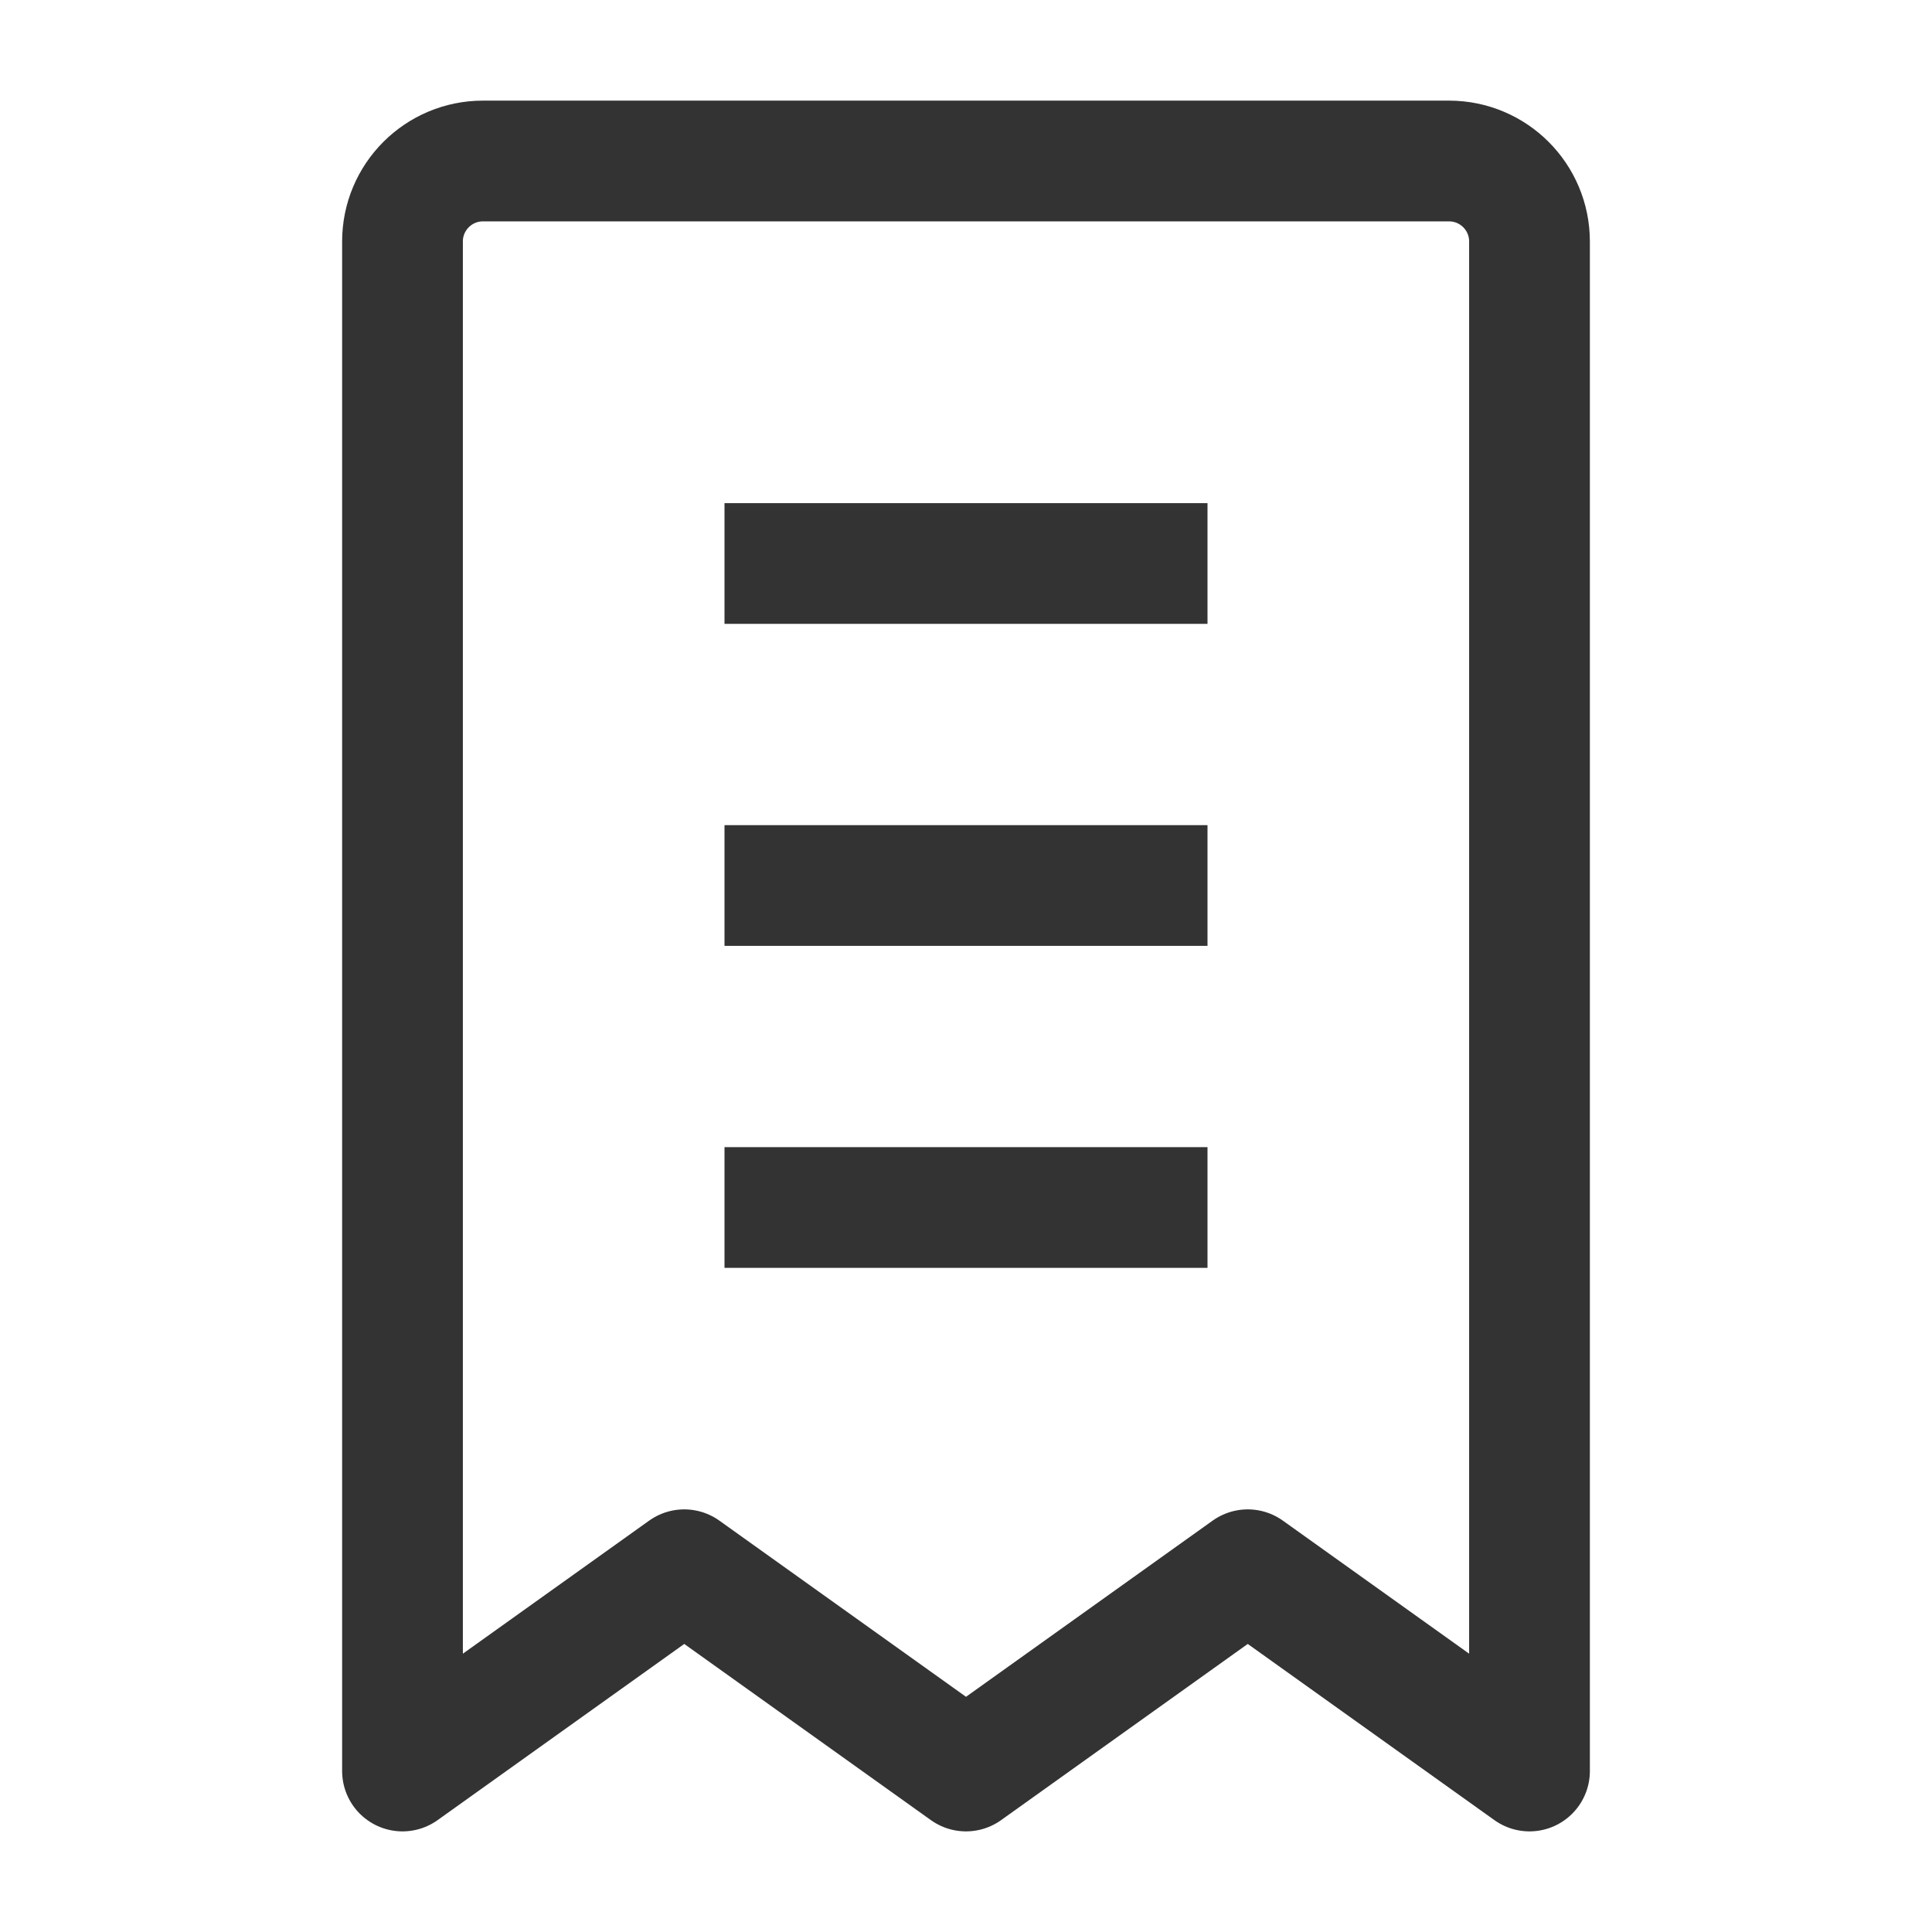 <svg width="16" height="16" viewBox="0 0 48 48" fill="none" xmlns="http://www.w3.org/2000/svg"><path d="M10 6C10 4.895 10.895 4 12 4H36C37.105 4 38 4.895 38 6V44L31 39L24 44L17 39L10 44V6Z" fill="none" stroke="#333" stroke-width="3" stroke-linecap="butt" stroke-linejoin="round"/><path d="M18 22L30 22" stroke="#333" stroke-width="3" stroke-linecap="butt" stroke-linejoin="round"/><path d="M18 30L30 30" stroke="#333" stroke-width="3" stroke-linecap="butt" stroke-linejoin="round"/><path d="M18 14L30 14" stroke="#333" stroke-width="3" stroke-linecap="butt" stroke-linejoin="round"/></svg>